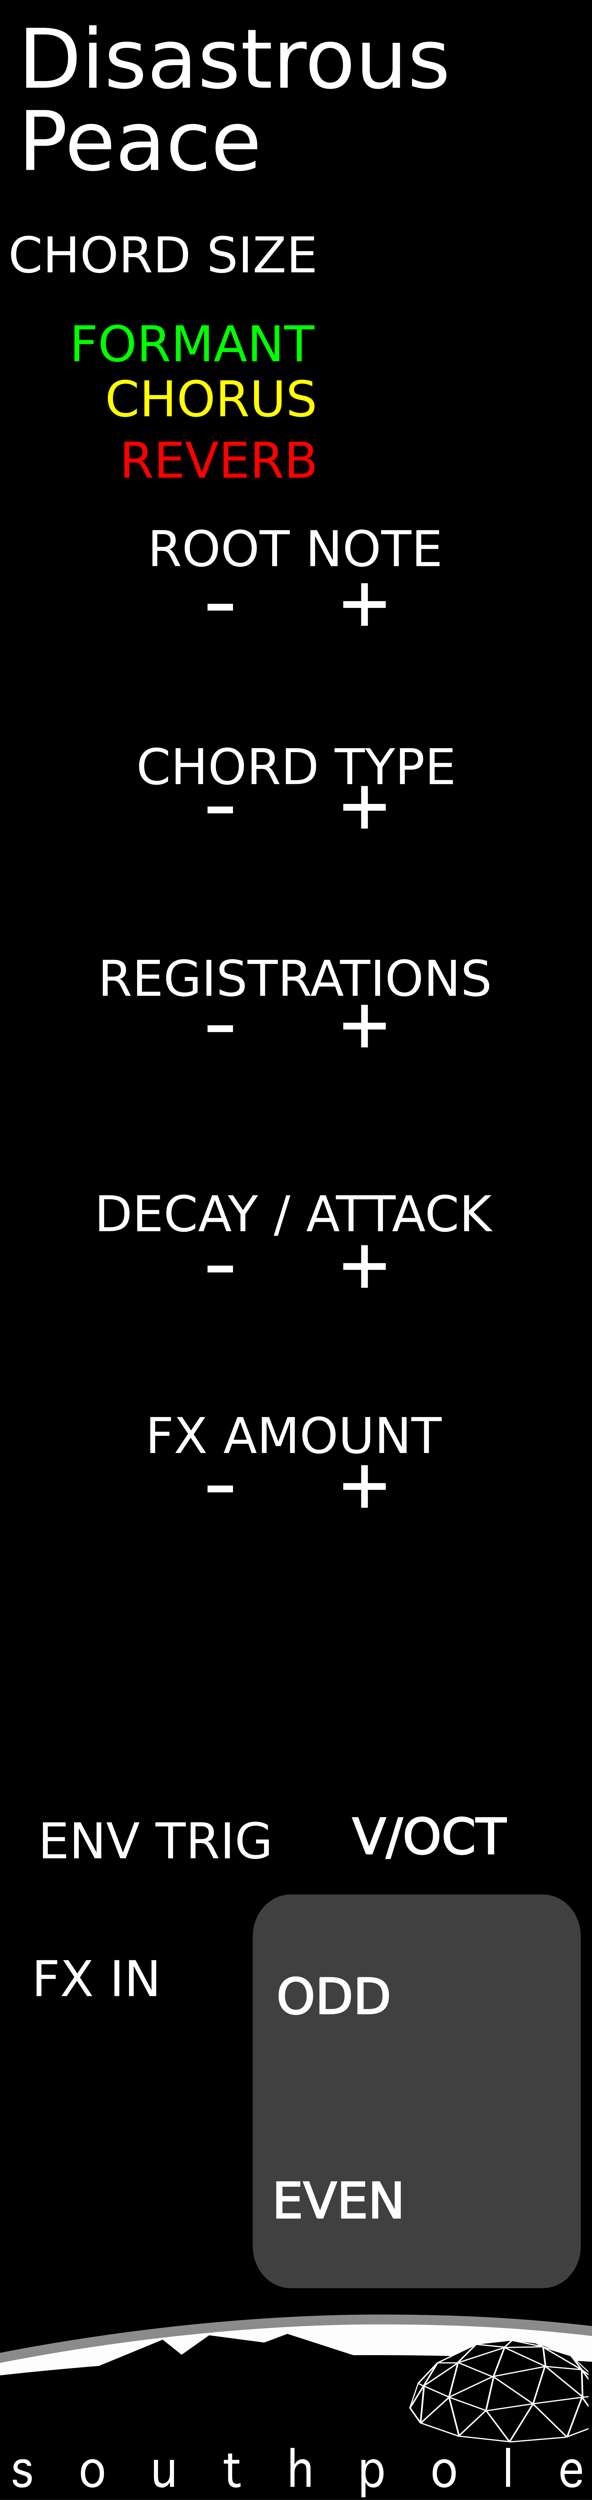 <svg xmlns="http://www.w3.org/2000/svg" xmlns:svg="http://www.w3.org/2000/svg" xmlns:xlink="http://www.w3.org/1999/xlink" id="svg8" width="90" height="380" version="1.1" viewBox="0 0 23.813 100.542"><rect x="0" y="0" width="23.813" height="100.542" fill="#333333" stroke="none"/><defs id="defs2"><linearGradient id="linearGradient4189"><stop id="stop4191" offset="0" style="stop-color:#fff;stop-opacity:1"/><stop id="stop4193" offset="1" style="stop-color:#000;stop-opacity:0"/></linearGradient><linearGradient id="linearGradient5349"><stop id="stop5351" offset="0" style="stop-color:#fdfdfd;stop-opacity:1"/><stop id="stop5353" offset="1" style="stop-color:#fdfdfd;stop-opacity:1"/></linearGradient><radialGradient id="radialGradient5357" cx="285.494" cy="856.052" r="69.827" fx="285.494" fy="856.052" gradientTransform="matrix(0.422,0,0,0.027,-105.982,272.192)" gradientUnits="userSpaceOnUse" xlink:href="#linearGradient5349"/><linearGradient id="linearGradient4195" x1="268.967" x2="279.915" y1="830.884" y2="832.532" gradientTransform="matrix(0.265,0,0,0.265,-59.861,72.341)" gradientUnits="userSpaceOnUse" xlink:href="#linearGradient4189"/><clipPath id="clipPath7388" clipPathUnits="userSpaceOnUse"><path id="path7390" d="m 184.208,39.919 98.899,0 0,30.246 -98.899,0 z" style="opacity:1;fill:#000;fill-opacity:1;fill-rule:evenodd;stroke:none;stroke-width:.486;stroke-linecap:butt;stroke-linejoin:round;stroke-miterlimit:4;stroke-dasharray:none;stroke-dashoffset:0;stroke-opacity:1;paint-order:normal"/></clipPath><clipPath id="clipPath7392" clipPathUnits="userSpaceOnUse"><path id="path7394" d="m 0,288.998 23.813,0 0,8.002 -23.813,0 z" style="opacity:1;fill:#000;fill-opacity:1;fill-rule:evenodd;stroke:none;stroke-width:.486;stroke-linecap:butt;stroke-linejoin:round;stroke-miterlimit:4;stroke-dasharray:none;stroke-dashoffset:0;stroke-opacity:1;paint-order:normal"/></clipPath><clipPath id="clipPath7396" clipPathUnits="userSpaceOnUse"><path id="path7398" d="m 0,288.998 23.813,0 0,8.002 -23.813,0 z" style="opacity:1;fill:#000;fill-opacity:1;fill-rule:evenodd;stroke:none;stroke-width:.486;stroke-linecap:butt;stroke-linejoin:round;stroke-miterlimit:4;stroke-dasharray:none;stroke-dashoffset:0;stroke-opacity:1;paint-order:normal"/></clipPath><clipPath id="clipPath7400" clipPathUnits="userSpaceOnUse"><path id="path7402" d="m 216.698,-20.865 99.864,0 0,33.56 -99.864,0 z" style="opacity:1;fill:#000;fill-opacity:1;fill-rule:evenodd;stroke:none;stroke-width:.486;stroke-linecap:butt;stroke-linejoin:round;stroke-miterlimit:4;stroke-dasharray:none;stroke-dashoffset:0;stroke-opacity:1;paint-order:normal"/></clipPath><clipPath id="clipPath7404" clipPathUnits="userSpaceOnUse"><path id="path7406" d="m 0,288.998 23.813,0 0,8.002 -23.813,0 z" style="opacity:1;fill:#000;fill-opacity:1;fill-rule:evenodd;stroke:none;stroke-width:.486;stroke-linecap:butt;stroke-linejoin:round;stroke-miterlimit:4;stroke-dasharray:none;stroke-dashoffset:0;stroke-opacity:1;paint-order:normal"/></clipPath><clipPath id="clipPath7408" clipPathUnits="userSpaceOnUse"><path id="path7410" d="m 0,288.998 23.813,0 0,8.002 -23.813,0 z" style="opacity:1;fill:#000;fill-opacity:1;fill-rule:evenodd;stroke:none;stroke-width:.486;stroke-linecap:butt;stroke-linejoin:round;stroke-miterlimit:4;stroke-dasharray:none;stroke-dashoffset:0;stroke-opacity:1;paint-order:normal"/></clipPath></defs><g id="layer1" transform="translate(0,-196.458)" style="display:inline"><path style="opacity:1;fill:#000;fill-opacity:1;fill-rule:evenodd;stroke:none;stroke-width:.486;stroke-linecap:butt;stroke-linejoin:round;stroke-miterlimit:4;stroke-dasharray:none;stroke-dashoffset:0;stroke-opacity:1;paint-order:normal" id="rect817" d="m 0,196.458 23.813,0 0,100.542 -23.813,0 z"/><path style="opacity:1;fill:url(#radialGradient5357);fill-opacity:1;stroke:#8b8b8b;stroke-width:.397;stroke-linejoin:miter;stroke-miterlimit:4;stroke-dasharray:none;stroke-opacity:1" id="path5329" d="m 31.483,294.933 -17.043,-0.125 -14.417,0.125 -0.879,-3.47 c 4.81,-1.005 10.75,-1.724 16.171,-1.719 5.715,0.005 9.886,0.466 17.046,1.844 z" clip-path="url(#clipPath7408)"/><path id="rect5381" d="M -1.0865176e-6,291.993 C 10.904,290.783 21.546,291.004 31.75,292.116 l -0.033,3.296 -31.717,0 z" clip-path="url(#clipPath7404)" style="opacity:1;fill:#000;fill-opacity:1;stroke:none;stroke-width:1.007;stroke-linejoin:miter;stroke-miterlimit:4;stroke-dasharray:none;stroke-opacity:1"/><g id="g5348" clip-path="url(#clipPath7400)" transform="matrix(0.238,0,0,0.238,-51.671,293.973)"><path style="fill:#000;fill-opacity:1;fill-rule:evenodd;stroke:none;stroke-width:1px;stroke-linecap:butt;stroke-linejoin:miter;stroke-opacity:1" id="path4179" d="m 291.232,-10.527 6.431,-3.034 5.952,-0.742 4.221,0.511 5.887,2.16 4.683,4.37 z"/><g id="layer2-0" transform="translate(109.838,-148.578)"><g id="layer2-5" transform="matrix(0.098,0,0,0.07,176.357,132.535)" style="stroke:#fff;stroke-opacity:1"><g id="g2852" style="stroke:#fff;stroke-opacity:1"><path style="color:#000;fill:none;stroke:#fff;stroke-width:2.892;stroke-linejoin:bevel;stroke-miterlimit:4;stroke-dasharray:none;stroke-opacity:1" id="path3614" d="m 2.117,188.81 18.113,36.226 65.551,31.913 90.564,13.8 94.877,-11.213 60.376,-31.913 14.663,-30.188 -14.663,-37.951 0.323,67.923 -33.099,-64.473 -25.876,96.602 -58.651,-80.214 -40.538,91.427 -40.538,-75.902 -46.576,61.239 -17.098,-92.852 -49.316,62.663 6.038,-89.702 44.241,27.296 63.574,32.218 79.999,-16.819 86.467,-15.957 31.051,-3.666 -33.279,-62.051 1.366,64.854 -64.689,-74.392 -20.7,91.427 -69.001,-66.198 -75.902,50.026 15.357,-82.555 -59.346,55.817 24.151,-56.064 34.501,0 81.077,-37.088 -18.975,69.864 89.702,-24.151 62.101,7.763 -66.314,-54.334 4.212,46.571 -70.726,-45.713 66.414,-1.725 -53.476,-15.525 -12.938,16.388 -49.164,-6.9 -66.414,44.851 -33.333,49.416 9.183,6.647 -23.288,52.614 z"/><path style="color:#000;fill:none;stroke:#fff;stroke-width:2.892;stroke-linejoin:bevel;stroke-miterlimit:4;stroke-dasharray:none;stroke-opacity:1" id="path3616" d="M 133.17,195.51 146.16,114.634 84.753,79.117 116.834,34.42 l 28.463,-4.313 32.776,-5.175 41.401,6.9 12.938,10.35 47.438,20.7 18.975,34.501 30.188,30.188 2.803,31.913"/><path style="color:#000;fill:none;stroke:#fff;stroke-width:2;stroke-linejoin:bevel;stroke-opacity:1" id="path3618" d="M 329.01,126.71 279.85,62.88 220.08,31.83"/><path style="color:#000;fill:none;stroke:#fff;stroke-width:2;stroke-linejoin:bevel;stroke-opacity:1" id="path3620" d="M 1.926,188.186 16.109,129.839"/></g></g></g><path style="fill:none;fill-rule:evenodd;stroke:#fff;stroke-width:.2;stroke-linecap:butt;stroke-linejoin:miter;stroke-miterlimit:4;stroke-dasharray:none;stroke-opacity:1" id="path4177" d="m 320.187,-2.25 -1.665,-4.93"/><path style="opacity:0;fill:#000;fill-opacity:1;stroke:none;stroke-width:.2;stroke-miterlimit:4;stroke-dasharray:none;stroke-opacity:1" id="path4183" d="m 320.995,-0.403 a 12.103,4.221 0 0 1 -12.103,4.221 12.103,4.221 0 0 1 -12.103,-4.221 12.103,4.221 0 0 1 12.103,-4.221 12.103,4.221 0 0 1 12.103,4.221 z"/></g><path style="opacity:0;fill:url(#linearGradient4195);fill-opacity:1;stroke:none;stroke-width:.2;stroke-miterlimit:4;stroke-dasharray:none;stroke-opacity:1" id="path4187" d="m 14.199,292.615 a 2.801,1.012 0 0 1 -2.801,1.012 2.801,1.012 0 0 1 -2.801,-1.012 2.801,1.012 0 0 1 2.801,-1.012 2.801,1.012 0 0 1 2.801,1.012 z" clip-path="url(#clipPath7396)"/><path id="path4209" d="m 2.826,292.087 3.72,-1.531 0.758,0.608 1.108,-0.783 2.216,0.292 0.933,-0.35 3.024,0.979 -1.042,0.478 -9.503,0.292 z" clip-path="url(#clipPath7392)" style="fill:#000;fill-opacity:1;fill-rule:evenodd;stroke:none;stroke-width:1px;stroke-linecap:butt;stroke-linejoin:miter;stroke-opacity:1"/><g id="flowRoot4144" clip-path="url(#clipPath7388)" transform="matrix(0.241,0,0,0.265,-44.353,278.436)" style="font-style:normal;font-weight:400;font-size:10px;line-height:125%;font-family:sans-serif;letter-spacing:0;word-spacing:0;fill:#000;fill-opacity:1;stroke:none;stroke-width:1px;stroke-linecap:butt;stroke-linejoin:miter;stroke-opacity:1"><path id="path5362" d="m 186.153,66.995 0.681,0 0,0.015 q 0,0.264 0.201,0.439 0.201,0.172 0.681,0.172 0.421,0 0.681,-0.205 0.264,-0.205 0.264,-0.483 0,-0.377 -0.513,-0.535 l -0.348,-0.106 -0.231,-0.073 -0.472,-0.146 q -0.809,-0.297 -0.809,-0.985 0,-0.483 0.392,-0.85 0.392,-0.366 1.165,-0.366 0.762,0 1.084,0.315 0.322,0.311 0.322,0.692 l 0,0.015 -0.685,0 0,-0.015 q 0,-0.205 -0.209,-0.322 -0.205,-0.117 -0.549,-0.117 -0.41,0 -0.63,0.172 -0.216,0.168 -0.216,0.417 0,0.19 0.139,0.311 0.143,0.117 0.476,0.212 l 0.33,0.092 0.238,0.07 q 0.498,0.143 0.619,0.201 0.125,0.059 0.249,0.15 0.172,0.132 0.253,0.319 0.084,0.187 0.084,0.436 0,0.579 -0.417,0.974 -0.414,0.396 -1.212,0.396 -0.505,0 -0.839,-0.15 -0.333,-0.15 -0.531,-0.414 -0.198,-0.267 -0.198,-0.615 l 0,-0.015 z" style="font-style:normal;font-variant:normal;font-weight:400;font-stretch:normal;font-size:7.5px;font-family:Geneva;-inkscape-font-specification:Geneva;fill:#fff;fill-opacity:1"/><path id="path5364" d="m 199.465,68.189 q -0.802,0 -1.37,-0.542 -0.564,-0.546 -0.564,-1.619 0,-1.069 0.564,-1.611 0.568,-0.546 1.37,-0.546 0.798,0 1.362,0.546 0.568,0.542 0.568,1.611 0,1.073 -0.568,1.619 -0.564,0.542 -1.362,0.542 z m 0,-0.568 q 0.549,0 0.883,-0.436 0.337,-0.439 0.337,-1.157 0,-0.714 -0.337,-1.15 -0.333,-0.439 -0.883,-0.439 -0.553,0 -0.89,0.439 -0.333,0.436 -0.333,1.15 0,0.718 0.333,1.157 0.337,0.436 0.89,0.436 z" style="font-style:normal;font-variant:normal;font-weight:400;font-stretch:normal;font-size:7.5px;font-family:Geneva;-inkscape-font-specification:Geneva;fill:#fff;fill-opacity:1"/><path id="path5366" d="m 212.399,63.985 0.681,0 0,4.091 -0.681,0 0,-0.714 q -0.212,0.33 -0.417,0.494 -0.205,0.165 -0.421,0.249 -0.216,0.084 -0.472,0.084 -0.568,0 -0.963,-0.319 -0.396,-0.322 -0.396,-1.293 l 0,-2.593 0.681,0 0,2.307 q 0,0.897 0.238,1.084 0.238,0.187 0.59,0.187 0.304,0 0.571,-0.176 0.271,-0.179 0.428,-0.498 0.161,-0.322 0.161,-0.894 l 0,-2.01 z" style="font-style:normal;font-variant:normal;font-weight:400;font-stretch:normal;font-size:7.5px;font-family:Geneva;-inkscape-font-specification:Geneva;fill:#fff;fill-opacity:1"/><path id="path5368" d="m 224.18,67.497 0,0.571 q -0.498,0.121 -0.762,0.121 -0.381,0 -0.688,-0.154 -0.304,-0.154 -0.465,-0.447 -0.157,-0.293 -0.157,-0.934 l 0,-2.102 -0.71,0 0,-0.568 0.71,0 0,-0.967 0.681,0 0,0.967 1.194,0 0,0.568 -1.194,0 0,1.908 q 0,0.542 0.084,0.754 0.084,0.209 0.264,0.308 0.183,0.099 0.436,0.099 0.201,0 0.608,-0.125 z" style="font-style:normal;font-variant:normal;font-weight:400;font-stretch:normal;font-size:7.5px;font-family:Geneva;-inkscape-font-specification:Geneva;fill:#fff;fill-opacity:1"/><path id="path5370" d="m 233.2,68.075 -0.681,0 0,-5.911 0.681,0 0,2.527 q 0.216,-0.333 0.417,-0.494 0.205,-0.161 0.425,-0.242 0.223,-0.084 0.494,-0.084 0.385,0 0.688,0.157 0.308,0.157 0.476,0.465 0.168,0.304 0.168,0.978 l 0,2.604 -0.681,0 0,-2.311 q 0,-0.549 -0.073,-0.776 -0.073,-0.231 -0.278,-0.359 -0.205,-0.132 -0.469,-0.132 -0.3,0 -0.571,0.176 -0.271,0.176 -0.436,0.491 -0.161,0.315 -0.161,0.901 l 0,2.01 z" style="font-style:normal;font-variant:normal;font-weight:400;font-stretch:normal;font-size:7.5px;font-family:Geneva;-inkscape-font-specification:Geneva;fill:#fff;fill-opacity:1"/><path id="path5372" d="m 245.04,69.665 -0.681,0 0,-5.68 0.681,0 0,0.71 q 0.212,-0.363 0.403,-0.513 0.194,-0.15 0.436,-0.231 0.242,-0.081 0.498,-0.081 0.469,0 0.857,0.256 0.388,0.253 0.601,0.758 0.216,0.505 0.216,1.135 0,0.934 -0.45,1.553 -0.447,0.615 -1.256,0.615 -0.26,0 -0.494,-0.077 -0.231,-0.073 -0.41,-0.22 -0.179,-0.15 -0.399,-0.531 l 0,2.303 z m 0,-3.633 q 0,0.696 0.3,1.143 0.3,0.447 0.846,0.447 0.498,0 0.828,-0.396 0.33,-0.396 0.33,-1.183 0,-0.919 -0.348,-1.274 -0.348,-0.359 -0.795,-0.359 -0.322,0 -0.604,0.198 -0.278,0.194 -0.417,0.582 -0.139,0.385 -0.139,0.842 z" style="font-style:normal;font-variant:normal;font-weight:400;font-stretch:normal;font-size:7.5px;font-family:Geneva;-inkscape-font-specification:Geneva;fill:#fff;fill-opacity:1"/><path id="path5374" d="m 258.176,68.189 q -0.802,0 -1.37,-0.542 -0.564,-0.546 -0.564,-1.619 0,-1.069 0.564,-1.611 0.568,-0.546 1.37,-0.546 0.798,0 1.362,0.546 0.568,0.542 0.568,1.611 0,1.073 -0.568,1.619 -0.564,0.542 -1.362,0.542 z m 0,-0.568 q 0.549,0 0.883,-0.436 0.337,-0.439 0.337,-1.157 0,-0.714 -0.337,-1.15 -0.333,-0.439 -0.883,-0.439 -0.553,0 -0.89,0.439 -0.333,0.436 -0.333,1.15 0,0.718 0.333,1.157 0.337,0.436 0.89,0.436 z" style="font-style:normal;font-variant:normal;font-weight:400;font-stretch:normal;font-size:7.5px;font-family:Geneva;-inkscape-font-specification:Geneva;fill:#fff;fill-opacity:1"/><path id="path5376" d="m 269.177,68.075 -0.681,0 0,-5.911 0.681,0 0,5.911 z" style="font-style:normal;font-variant:normal;font-weight:400;font-stretch:normal;font-size:7.5px;font-family:Geneva;-inkscape-font-specification:Geneva;fill:#fff;fill-opacity:1"/><path id="path5378" d="m 280.456,67.024 0.681,0 0,0.037 q 0,0.271 -0.216,0.553 -0.216,0.282 -0.571,0.428 -0.355,0.146 -0.817,0.146 -0.934,0 -1.443,-0.604 -0.505,-0.604 -0.505,-1.527 0,-0.945 0.535,-1.564 0.538,-0.623 1.384,-0.623 0.465,0 0.842,0.201 0.377,0.201 0.597,0.63 0.22,0.425 0.22,1.187 l 0,0.227 -2.904,0 q 0,0.656 0.352,1.08 0.355,0.425 0.981,0.425 0.45,0 0.656,-0.172 0.209,-0.176 0.209,-0.388 l 0,-0.037 z m -2.153,-1.421 2.208,0 0,-0.081 q 0,-0.286 -0.139,-0.553 -0.136,-0.271 -0.377,-0.399 -0.242,-0.132 -0.564,-0.132 -0.381,0 -0.703,0.308 -0.322,0.304 -0.425,0.857 z" style="font-style:normal;font-variant:normal;font-weight:400;font-stretch:normal;font-size:7.5px;font-family:Geneva;-inkscape-font-specification:Geneva;fill:#fff;fill-opacity:1"/></g><path style="opacity:0;fill:#fff;fill-opacity:1;stroke:#fff;stroke-width:.82;stroke-miterlimit:4;stroke-dasharray:none;stroke-opacity:1" id="path5422" d="M 23.712,285.731 A 15.56,2.65 0 0 1 8.152,288.381 15.56,2.65 0 0 1 -7.408,285.731 15.56,2.65 0 0 1 8.152,283.081 15.56,2.65 0 0 1 23.712,285.731 Z"/><g style="font-size:1.984px;opacity:1;fill:#fff;fill-opacity:1;stroke:#fff;stroke-width:.053;stroke-miterlimit:4;stroke-dasharray:none;stroke-opacity:1" id="text6087" transform="translate(-5.821,-1.058)"><path style="stroke-width:.053" id="path6210" d="m 20.559,272.072 -0.552,-1.447 0.204,0 0.458,1.218 0.459,-1.218 0.203,0 -0.551,1.447 -0.222,0 z"/><path style="stroke-width:.053" id="path6212" d="m 21.852,270.626 0.165,0 -0.504,1.631 -0.165,0 0.504,-1.631 z"/><path style="stroke-width:.053" id="path6214" d="m 22.8,270.758 q -0.213,0 -0.339,0.159 -0.125,0.159 -0.125,0.433 0,0.273 0.125,0.432 0.126,0.159 0.339,0.159 0.213,0 0.337,-0.159 0.125,-0.159 0.125,-0.432 0,-0.274 -0.125,-0.433 -0.124,-0.159 -0.337,-0.159 z m 0,-0.159 q 0.304,0 0.486,0.204 0.182,0.203 0.182,0.546 0,0.342 -0.182,0.546 -0.182,0.203 -0.486,0.203 -0.305,0 -0.488,-0.203 -0.182,-0.203 -0.182,-0.546 0,-0.343 0.182,-0.546 0.183,-0.204 0.488,-0.204 z"/><path style="stroke-width:.053" id="path6216" d="m 24.858,270.737 0,0.206 q -0.099,-0.092 -0.211,-0.138 -0.111,-0.045 -0.237,-0.045 -0.248,0 -0.38,0.152 -0.132,0.151 -0.132,0.438 0,0.286 0.132,0.438 0.132,0.151 0.38,0.151 0.126,0 0.237,-0.045 0.112,-0.045 0.211,-0.138 l 0,0.204 q -0.103,0.07 -0.218,0.105 -0.114,0.035 -0.242,0.035 -0.328,0 -0.517,-0.201 -0.189,-0.202 -0.189,-0.549 0,-0.349 0.189,-0.549 0.189,-0.202 0.517,-0.202 0.13,0 0.244,0.035 0.115,0.034 0.216,0.103 z"/><path style="stroke-width:.053" id="path6218" d="m 24.962,270.626 1.224,0 0,0.165 -0.514,0 0,1.282 -0.197,0 0,-1.282 -0.514,0 0,-0.165 z"/></g><path style="opacity:1;fill:#404040;fill-opacity:1;stroke:none;stroke-width:1.533;stroke-miterlimit:10;stroke-dasharray:none;stroke-opacity:1" id="rect11143" d="m 11.696,272.652 10.135,0 c 0.848,0 1.53,0.755 1.53,1.693 l 0,12.448 c 0,0.938 -0.683,1.693 -1.53,1.693 l -10.135,0 c -0.848,0 -1.53,-0.755 -1.53,-1.693 l 0,-12.448 c 0,-0.938 0.683,-1.693 1.53,-1.693 z"/><g style="font-size:1.984px;opacity:1;fill:#fff;fill-opacity:1;stroke:#fff;stroke-width:.053;stroke-miterlimit:4;stroke-dasharray:none;stroke-opacity:1" id="text6095" transform="translate(-4.763,-0.529)"><path style="stroke-width:.053" id="path6332" d="m 16.664,276.661 q -0.213,0 -0.339,0.159 -0.125,0.159 -0.125,0.433 0,0.273 0.125,0.432 0.126,0.159 0.339,0.159 0.213,0 0.337,-0.159 0.125,-0.159 0.125,-0.432 0,-0.274 -0.125,-0.433 -0.124,-0.159 -0.337,-0.159 z m 0,-0.159 q 0.304,0 0.486,0.204 0.182,0.203 0.182,0.546 0,0.342 -0.182,0.546 -0.182,0.203 -0.486,0.203 -0.305,0 -0.488,-0.203 -0.182,-0.203 -0.182,-0.546 0,-0.343 0.182,-0.546 0.183,-0.204 0.488,-0.204 z"/><path style="stroke-width:.053" id="path6334" d="m 17.835,276.689 0,1.125 0.236,0 q 0.299,0 0.438,-0.136 0.14,-0.136 0.14,-0.428 0,-0.291 -0.14,-0.425 -0.139,-0.136 -0.438,-0.136 l -0.236,0 z m -0.196,-0.161 0.402,0 q 0.421,0 0.617,0.175 0.197,0.174 0.197,0.546 0,0.374 -0.198,0.549 -0.198,0.175 -0.616,0.175 l -0.402,0 0,-1.447 z"/><path style="stroke-width:.053" id="path6336" d="m 19.362,276.689 0,1.125 0.236,0 q 0.299,0 0.438,-0.136 0.14,-0.136 0.14,-0.428 0,-0.291 -0.14,-0.425 -0.139,-0.136 -0.438,-0.136 l -0.236,0 z m -0.196,-0.161 0.402,0 q 0.421,0 0.617,0.175 0.197,0.174 0.197,0.546 0,0.374 -0.198,0.549 -0.198,0.175 -0.616,0.175 l -0.402,0 0,-1.447 z"/></g><g style="font-size:1.984px;opacity:1;fill:#fff;fill-opacity:1;stroke:#fff;stroke-width:.053;stroke-miterlimit:4;stroke-dasharray:none;stroke-opacity:1" id="text6099" transform="translate(-4.763,-1.058)"><path style="stroke-width:.053" id="path6323" d="m 15.902,285.272 0.915,0 0,0.165 -0.719,0 0,0.428 0.689,0 0,0.165 -0.689,0 0,0.524 0.736,0 0,0.165 -0.932,0 0,-1.447 z"/><path style="stroke-width:.053" id="path6325" d="m 17.527,286.719 -0.552,-1.447 0.204,0 0.458,1.218 0.459,-1.218 0.203,0 -0.551,1.447 -0.222,0 z"/><path style="stroke-width:.053" id="path6327" d="m 18.511,285.272 0.915,0 0,0.165 -0.719,0 0,0.428 0.689,0 0,0.165 -0.689,0 0,0.524 0.736,0 0,0.165 -0.932,0 0,-1.447 z"/><path style="stroke-width:.053" id="path6329" d="m 19.762,285.272 0.264,0 0.641,1.21 0,-1.21 0.19,0 0,1.447 -0.264,0 -0.641,-1.21 0,1.21 -0.19,0 0,-1.447 z"/></g><path style="font-size:2.646px;fill:#fff;fill-opacity:1;stroke:#fff;stroke-width:.062;stroke-miterlimit:4;stroke-dasharray:none;stroke-dashoffset:0;stroke-opacity:1" id="path6403" d="m 8.379,220.772 0.962,0 0,0.212 -0.962,0 0,-0.212 z"/><path style="font-size:2.646px;fill:#fff;fill-opacity:1;stroke:#fff;stroke-width:.053;stroke-miterlimit:4;stroke-dasharray:none;stroke-dashoffset:0;stroke-opacity:1" id="path6405" d="m 14.771,219.94 0,0.72 0.72,0 0,0.22 -0.72,0 0,0.72 -0.217,0 0,-0.72 -0.72,0 0,-0.22 0.72,0 0,-0.72 0.217,0 z"/><path style="font-size:medium;fill:#fff;fill-opacity:1;stroke:#fff;stroke-width:.062;stroke-miterlimit:4;stroke-dasharray:none;stroke-dashoffset:0;stroke-opacity:1" id="path6408" d="m 8.379,228.926 0.962,0 0,0.212 -0.962,0 0,-0.212 z"/><path style="font-size:medium;fill:#fff;fill-opacity:1;stroke:#fff;stroke-width:.053;stroke-miterlimit:4;stroke-dasharray:none;stroke-dashoffset:0;stroke-opacity:1" id="path6410" d="m 14.771,228.096 0,0.72 0.72,0 0,0.22 -0.72,0 0,0.72 -0.217,0 0,-0.72 -0.72,0 0,-0.22 0.72,0 0,-0.72 0.217,0 z"/><path style="font-size:medium;fill:#fff;fill-opacity:1;stroke:#fff;stroke-width:.062;stroke-miterlimit:4;stroke-dasharray:none;stroke-dashoffset:0;stroke-opacity:1" id="path6413" d="m 8.379,237.724 0.962,0 0,0.212 -0.962,0 0,-0.212 z"/><path style="font-size:medium;fill:#fff;fill-opacity:1;stroke:#fff;stroke-width:.053;stroke-miterlimit:4;stroke-dasharray:none;stroke-dashoffset:0;stroke-opacity:1" id="path6415" d="m 14.771,236.896 0,0.72 0.72,0 0,0.22 -0.72,0 0,0.72 -0.217,0 0,-0.72 -0.72,0 0,-0.22 0.72,0 0,-0.72 0.217,0 z"/><path style="font-size:medium;fill:#fff;fill-opacity:1;stroke:#fff;stroke-width:.062;stroke-miterlimit:4;stroke-dasharray:none;stroke-dashoffset:0;stroke-opacity:1" id="path6418" d="m 8.379,247.39 0.962,0 0,0.212 -0.962,0 0,-0.212 z"/><path style="font-size:medium;fill:#fff;fill-opacity:1;stroke:#fff;stroke-width:.053;stroke-miterlimit:4;stroke-dasharray:none;stroke-dashoffset:0;stroke-opacity:1" id="path6420" d="m 14.771,246.564 0,0.72 0.72,0 0,0.22 -0.72,0 0,0.72 -0.217,0 0,-0.72 -0.72,0 0,-0.22 0.72,0 0,-0.72 0.217,0 z"/><path style="font-size:medium;fill:#fff;fill-opacity:1;stroke:#fff;stroke-width:.062;stroke-miterlimit:4;stroke-dasharray:none;stroke-dashoffset:0;stroke-opacity:1" id="path6423" d="m 8.379,256.235 0.962,0 0,0.212 -0.962,0 0,-0.212 z"/><path style="font-size:medium;fill:#fff;fill-opacity:1;stroke:#fff;stroke-width:.053;stroke-miterlimit:4;stroke-dasharray:none;stroke-dashoffset:0;stroke-opacity:1" id="path6425" d="m 14.771,255.412 0,0.72 0.72,0 0,0.22 -0.72,0 0,0.72 -0.217,0 0,-0.72 -0.72,0 0,-0.22 0.72,0 0,-0.72 0.217,0 z"/><g style="font-size:3.307px;line-height:100%;fill:#fff;fill-opacity:1;stroke:none;stroke-width:10.63;stroke-miterlimit:4;stroke-dasharray:none;stroke-opacity:1" id="text7483"><path id="path7538" d="m 1.38,197.843 0,1.875 0.394,0 q 0.499,0 0.73,-0.226 0.233,-0.226 0.233,-0.714 0,-0.484 -0.233,-0.709 -0.231,-0.226 -0.73,-0.226 l -0.394,0 z m -0.326,-0.268 0.67,0 q 0.701,0 1.029,0.292 0.328,0.291 0.328,0.911 0,0.623 -0.329,0.916 -0.329,0.292 -1.027,0.292 l -0.67,0 0,-2.411 z"/><path id="path7540" d="m 3.586,198.177 0.297,0 0,1.809 -0.297,0 0,-1.809 z m 0,-0.704 0.297,0 0,0.376 -0.297,0 0,-0.376 z"/><path id="path7542" d="m 5.656,198.23 0,0.281 q -0.126,-0.065 -0.262,-0.097 -0.136,-0.032 -0.281,-0.032 -0.221,0 -0.333,0.068 -0.11,0.068 -0.11,0.203 0,0.103 0.079,0.163 0.079,0.058 0.318,0.111 l 0.102,0.023 q 0.317,0.068 0.449,0.192 0.134,0.123 0.134,0.344 0,0.252 -0.2,0.399 -0.199,0.147 -0.547,0.147 -0.145,0 -0.304,-0.029 -0.157,-0.028 -0.331,-0.084 l 0,-0.307 q 0.165,0.086 0.325,0.129 0.16,0.042 0.317,0.042 0.21,0 0.323,-0.071 0.113,-0.073 0.113,-0.203 0,-0.121 -0.082,-0.186 -0.081,-0.065 -0.357,-0.124 l -0.103,-0.024 q -0.276,-0.058 -0.399,-0.178 -0.123,-0.121 -0.123,-0.331 0,-0.255 0.181,-0.394 0.181,-0.139 0.514,-0.139 0.165,0 0.31,0.024 0.145,0.024 0.268,0.073 z"/><path id="path7544" d="m 7.05,199.076 q -0.36,0 -0.499,0.082 -0.139,0.082 -0.139,0.281 0,0.158 0.103,0.252 0.105,0.092 0.284,0.092 0.247,0 0.396,-0.174 0.15,-0.176 0.15,-0.467 l 0,-0.066 -0.296,0 z m 0.593,-0.123 0,1.032 -0.297,0 0,-0.275 q -0.102,0.165 -0.254,0.244 -0.152,0.077 -0.371,0.077 -0.278,0 -0.442,-0.155 -0.163,-0.157 -0.163,-0.418 0,-0.305 0.203,-0.46 0.205,-0.155 0.61,-0.155 l 0.417,0 0,-0.029 q 0,-0.205 -0.136,-0.317 -0.134,-0.113 -0.378,-0.113 -0.155,0 -0.302,0.037 -0.147,0.037 -0.283,0.111 l 0,-0.275 q 0.163,-0.063 0.317,-0.094 0.153,-0.032 0.299,-0.032 0.392,0 0.586,0.203 0.194,0.203 0.194,0.617 z"/><path id="path7546" d="m 9.416,198.23 0,0.281 q -0.126,-0.065 -0.262,-0.097 -0.136,-0.032 -0.281,-0.032 -0.221,0 -0.333,0.068 -0.11,0.068 -0.11,0.203 0,0.103 0.079,0.163 0.079,0.058 0.318,0.111 l 0.102,0.023 q 0.317,0.068 0.449,0.192 0.134,0.123 0.134,0.344 0,0.252 -0.2,0.399 -0.199,0.147 -0.547,0.147 -0.145,0 -0.304,-0.029 -0.157,-0.028 -0.331,-0.084 l 0,-0.307 q 0.165,0.086 0.325,0.129 0.16,0.042 0.317,0.042 0.21,0 0.323,-0.071 0.113,-0.073 0.113,-0.203 0,-0.121 -0.082,-0.186 -0.081,-0.065 -0.357,-0.124 l -0.103,-0.024 q -0.276,-0.058 -0.399,-0.178 -0.123,-0.121 -0.123,-0.331 0,-0.255 0.181,-0.394 0.181,-0.139 0.514,-0.139 0.165,0 0.31,0.024 0.145,0.024 0.268,0.073 z"/><path id="path7548" d="m 10.282,197.663 0,0.514 0.612,0 0,0.231 -0.612,0 0,0.982 q 0,0.221 0.06,0.284 0.061,0.063 0.247,0.063 l 0.305,0 0,0.249 -0.305,0 q -0.344,0 -0.475,-0.128 -0.131,-0.129 -0.131,-0.468 l 0,-0.982 -0.218,0 0,-0.231 0.218,0 0,-0.514 0.299,0 z"/><path id="path7550" d="m 12.334,198.455 q -0.05,-0.029 -0.11,-0.042 -0.058,-0.015 -0.129,-0.015 -0.252,0 -0.388,0.165 -0.134,0.163 -0.134,0.47 l 0,0.953 -0.299,0 0,-1.809 0.299,0 0,0.281 q 0.094,-0.165 0.244,-0.244 0.15,-0.081 0.365,-0.081 0.031,0 0.068,0.005 0.037,0.003 0.082,0.011 l 0.002,0.305 z"/><path id="path7552" d="m 13.282,198.385 q -0.239,0 -0.378,0.187 -0.139,0.186 -0.139,0.51 0,0.325 0.137,0.512 0.139,0.186 0.379,0.186 0.237,0 0.376,-0.187 0.139,-0.187 0.139,-0.51 0,-0.321 -0.139,-0.509 -0.139,-0.189 -0.376,-0.189 z m 0,-0.252 q 0.388,0 0.609,0.252 0.221,0.252 0.221,0.698 0,0.444 -0.221,0.698 -0.221,0.252 -0.609,0.252 -0.389,0 -0.61,-0.252 -0.22,-0.254 -0.22,-0.698 0,-0.446 0.22,-0.698 0.221,-0.252 0.61,-0.252 z"/><path id="path7554" d="m 14.576,199.272 0,-1.095 0.297,0 0,1.084 q 0,0.257 0.1,0.386 0.1,0.128 0.3,0.128 0.241,0 0.379,-0.153 0.14,-0.153 0.14,-0.418 l 0,-1.025 0.297,0 0,1.809 -0.297,0 0,-0.278 q -0.108,0.165 -0.252,0.245 -0.142,0.079 -0.331,0.079 -0.312,0 -0.473,-0.194 -0.161,-0.194 -0.161,-0.567 z"/><path id="path7556" d="m 17.859,198.23 0,0.281 q -0.126,-0.065 -0.262,-0.097 -0.136,-0.032 -0.281,-0.032 -0.221,0 -0.333,0.068 -0.11,0.068 -0.11,0.203 0,0.103 0.079,0.163 0.079,0.058 0.318,0.111 l 0.102,0.023 q 0.317,0.068 0.449,0.192 0.134,0.123 0.134,0.344 0,0.252 -0.2,0.399 -0.199,0.147 -0.547,0.147 -0.145,0 -0.304,-0.029 -0.157,-0.028 -0.331,-0.084 l 0,-0.307 q 0.165,0.086 0.325,0.129 0.16,0.042 0.317,0.042 0.21,0 0.323,-0.071 0.113,-0.073 0.113,-0.203 0,-0.121 -0.082,-0.186 -0.081,-0.065 -0.357,-0.124 l -0.103,-0.024 q -0.276,-0.058 -0.399,-0.178 -0.123,-0.121 -0.123,-0.331 0,-0.255 0.181,-0.394 0.181,-0.139 0.514,-0.139 0.165,0 0.31,0.024 0.145,0.024 0.268,0.073 z"/><path id="path7558" d="m 1.38,201.15 0,0.906 0.41,0 q 0.228,0 0.352,-0.118 0.124,-0.118 0.124,-0.336 0,-0.216 -0.124,-0.334 -0.124,-0.118 -0.352,-0.118 l -0.41,0 z m -0.326,-0.268 0.736,0 q 0.405,0 0.612,0.184 0.208,0.182 0.208,0.536 0,0.357 -0.208,0.539 -0.207,0.182 -0.612,0.182 l -0.41,0 0,0.969 -0.326,0 0,-2.411 z"/><path id="path7560" d="m 4.468,202.314 0,0.145 -1.366,0 q 0.019,0.307 0.184,0.468 0.166,0.16 0.462,0.16 0.171,0 0.331,-0.042 0.161,-0.042 0.32,-0.126 l 0,0.281 q -0.16,0.068 -0.328,0.103 -0.168,0.035 -0.341,0.035 -0.433,0 -0.686,-0.252 -0.252,-0.252 -0.252,-0.681 0,-0.444 0.239,-0.704 0.241,-0.262 0.648,-0.262 0.365,0 0.577,0.236 0.213,0.234 0.213,0.638 z m -0.297,-0.087 q -0.003,-0.244 -0.137,-0.389 -0.132,-0.145 -0.352,-0.145 -0.249,0 -0.399,0.141 -0.149,0.14 -0.171,0.396 l 1.059,-0.002 z"/><path id="path7562" d="m 5.771,202.384 q -0.36,0 -0.499,0.082 -0.139,0.082 -0.139,0.281 0,0.158 0.103,0.252 0.105,0.092 0.284,0.092 0.247,0 0.396,-0.174 0.15,-0.176 0.15,-0.467 l 0,-0.066 -0.296,0 z m 0.593,-0.123 0,1.032 -0.297,0 0,-0.275 q -0.102,0.165 -0.254,0.244 -0.152,0.077 -0.371,0.077 -0.278,0 -0.442,-0.155 -0.163,-0.157 -0.163,-0.418 0,-0.305 0.203,-0.46 0.205,-0.155 0.61,-0.155 l 0.417,0 0,-0.029 q 0,-0.205 -0.136,-0.317 -0.134,-0.113 -0.378,-0.113 -0.155,0 -0.302,0.037 -0.147,0.037 -0.283,0.111 l 0,-0.275 q 0.163,-0.063 0.317,-0.094 0.153,-0.032 0.299,-0.032 0.392,0 0.586,0.203 0.194,0.203 0.194,0.617 z"/><path id="path7564" d="m 8.286,201.554 0,0.278 q -0.126,-0.069 -0.254,-0.103 -0.126,-0.035 -0.255,-0.035 -0.289,0 -0.449,0.184 -0.16,0.182 -0.16,0.514 0,0.331 0.16,0.515 0.16,0.182 0.449,0.182 0.129,0 0.255,-0.034 0.128,-0.035 0.254,-0.105 l 0,0.275 q -0.124,0.058 -0.258,0.087 -0.132,0.029 -0.283,0.029 -0.409,0 -0.649,-0.257 -0.241,-0.257 -0.241,-0.693 0,-0.442 0.242,-0.696 0.244,-0.254 0.667,-0.254 0.137,0 0.268,0.029 0.131,0.027 0.254,0.084 z"/><path id="path7566" d="m 10.346,202.314 0,0.145 -1.366,0 q 0.019,0.307 0.184,0.468 0.166,0.16 0.462,0.16 0.171,0 0.331,-0.042 0.161,-0.042 0.32,-0.126 l 0,0.281 q -0.16,0.068 -0.328,0.103 -0.168,0.035 -0.341,0.035 -0.433,0 -0.686,-0.252 -0.252,-0.252 -0.252,-0.681 0,-0.444 0.239,-0.704 0.241,-0.262 0.648,-0.262 0.365,0 0.577,0.236 0.213,0.234 0.213,0.638 z m -0.297,-0.087 q -0.003,-0.244 -0.137,-0.389 -0.132,-0.145 -0.352,-0.145 -0.249,0 -0.399,0.141 -0.149,0.14 -0.171,0.396 l 1.059,-0.002 z"/></g><g style="font-size:1.984px;fill:#fff;fill-opacity:1;stroke:none;stroke-width:10.63;stroke-miterlimit:4;stroke-dasharray:none;stroke-opacity:1" id="text7493"><path id="path7569" d="m 1.612,206.075 0,0.206 q -0.099,-0.092 -0.211,-0.138 -0.111,-0.045 -0.237,-0.045 -0.248,0 -0.38,0.152 -0.132,0.151 -0.132,0.438 0,0.286 0.132,0.438 0.132,0.151 0.38,0.151 0.126,0 0.237,-0.045 0.112,-0.045 0.211,-0.138 l 0,0.204 q -0.103,0.07 -0.218,0.105 -0.114,0.035 -0.242,0.035 -0.328,0 -0.517,-0.201 -0.189,-0.202 -0.189,-0.549 0,-0.349 0.189,-0.549 0.189,-0.202 0.517,-0.202 0.13,0 0.244,0.035 0.115,0.034 0.216,0.103 z"/><path id="path7571" d="m 1.916,205.964 0.196,0 0,0.593 0.711,0 0,-0.593 0.196,0 0,1.447 -0.196,0 0,-0.689 -0.711,0 0,0.689 -0.196,0 0,-1.447 z"/><path id="path7573" d="m 3.995,206.097 q -0.213,0 -0.339,0.159 -0.125,0.159 -0.125,0.433 0,0.273 0.125,0.432 0.126,0.159 0.339,0.159 0.213,0 0.337,-0.159 0.125,-0.159 0.125,-0.432 0,-0.274 -0.125,-0.433 -0.124,-0.159 -0.337,-0.159 z m 0,-0.159 q 0.304,0 0.486,0.204 0.182,0.203 0.182,0.546 0,0.342 -0.182,0.546 -0.182,0.203 -0.486,0.203 -0.305,0 -0.488,-0.203 -0.182,-0.203 -0.182,-0.546 0,-0.343 0.182,-0.546 0.183,-0.204 0.488,-0.204 z"/><path id="path7575" d="m 5.656,206.732 q 0.063,0.021 0.122,0.091 0.06,0.07 0.12,0.192 l 0.199,0.395 -0.21,0 -0.185,-0.371 q -0.072,-0.145 -0.14,-0.193 -0.067,-0.048 -0.183,-0.048 l -0.213,0 0,0.611 -0.196,0 0,-1.447 0.442,0 q 0.248,0 0.37,0.104 0.122,0.104 0.122,0.313 0,0.137 -0.064,0.227 -0.063,0.09 -0.184,0.125 z m -0.49,-0.608 0,0.514 0.246,0 q 0.141,0 0.213,-0.065 0.073,-0.066 0.073,-0.193 0,-0.127 -0.073,-0.191 -0.072,-0.065 -0.213,-0.065 l -0.246,0 z"/><path id="path7577" d="m 6.546,206.125 0,1.125 0.236,0 q 0.299,0 0.438,-0.136 0.14,-0.136 0.14,-0.428 0,-0.291 -0.14,-0.425 -0.139,-0.136 -0.438,-0.136 l -0.236,0 z m -0.196,-0.161 0.402,0 q 0.421,0 0.617,0.175 0.197,0.174 0.197,0.546 0,0.374 -0.198,0.549 -0.198,0.175 -0.616,0.175 l -0.402,0 0,-1.447 z"/><path id="path7579" d="m 9.376,206.011 0,0.191 q -0.111,-0.053 -0.21,-0.08 -0.099,-0.026 -0.191,-0.026 -0.16,0 -0.247,0.062 -0.086,0.062 -0.086,0.176 0,0.096 0.057,0.145 0.058,0.049 0.219,0.079 l 0.118,0.024 q 0.219,0.042 0.323,0.147 0.105,0.105 0.105,0.281 0,0.21 -0.141,0.319 -0.14,0.109 -0.413,0.109 -0.103,0 -0.219,-0.023 -0.115,-0.023 -0.239,-0.069 l 0,-0.202 q 0.119,0.067 0.234,0.101 0.114,0.034 0.225,0.034 0.168,0 0.259,-0.066 0.091,-0.066 0.091,-0.188 0,-0.107 -0.066,-0.167 -0.065,-0.06 -0.214,-0.09 l -0.119,-0.023 q -0.219,-0.044 -0.317,-0.137 -0.098,-0.093 -0.098,-0.259 0,-0.192 0.135,-0.302 0.136,-0.11 0.373,-0.11 0.102,0 0.207,0.018 0.106,0.018 0.216,0.055 z"/><path id="path7581" d="m 9.772,205.964 0.196,0 0,1.447 -0.196,0 0,-1.447 z"/><path id="path7583" d="m 10.274,205.964 1.137,0 0,0.149 -0.915,1.133 0.937,0 0,0.165 -1.181,0 0,-0.149 0.915,-1.133 -0.892,0 0,-0.165 z"/><path id="path7585" d="m 11.718,205.964 0.915,0 0,0.165 -0.719,0 0,0.428 0.689,0 0,0.165 -0.689,0 0,0.524 0.736,0 0,0.165 -0.932,0 0,-1.447 z"/></g><g style="font-size:1.984px;fill:#fff;fill-opacity:1;stroke:none;stroke-width:10.63;stroke-miterlimit:4;stroke-dasharray:none;stroke-opacity:1" id="text7501"><path id="path7593" d="m 6.818,218.547 q 0.063,0.021 0.122,0.091 0.06,0.07 0.12,0.192 l 0.199,0.395 -0.21,0 -0.185,-0.371 q -0.072,-0.145 -0.14,-0.193 -0.067,-0.048 -0.183,-0.048 l -0.213,0 0,0.611 -0.196,0 0,-1.447 0.442,0 q 0.248,0 0.37,0.104 0.122,0.104 0.122,0.313 0,0.137 -0.064,0.227 -0.063,0.09 -0.184,0.125 z m -0.49,-0.608 0,0.514 0.246,0 q 0.141,0 0.213,-0.065 0.073,-0.066 0.073,-0.193 0,-0.127 -0.073,-0.191 -0.072,-0.065 -0.213,-0.065 l -0.246,0 z"/><path id="path7595" d="m 8.099,217.912 q -0.213,0 -0.339,0.159 -0.125,0.159 -0.125,0.433 0,0.273 0.125,0.432 0.126,0.159 0.339,0.159 0.213,0 0.337,-0.159 0.125,-0.159 0.125,-0.432 0,-0.274 -0.125,-0.433 -0.124,-0.159 -0.337,-0.159 z m 0,-0.159 q 0.304,0 0.486,0.204 0.182,0.203 0.182,0.546 0,0.342 -0.182,0.546 -0.182,0.203 -0.486,0.203 -0.305,0 -0.488,-0.203 -0.182,-0.203 -0.182,-0.546 0,-0.343 0.182,-0.546 0.183,-0.204 0.488,-0.204 z"/><path id="path7597" d="m 9.661,217.912 q -0.213,0 -0.339,0.159 -0.125,0.159 -0.125,0.433 0,0.273 0.125,0.432 0.126,0.159 0.339,0.159 0.213,0 0.337,-0.159 0.125,-0.159 0.125,-0.432 0,-0.274 -0.125,-0.433 -0.124,-0.159 -0.337,-0.159 z m 0,-0.159 q 0.304,0 0.486,0.204 0.182,0.203 0.182,0.546 0,0.342 -0.182,0.546 -0.182,0.203 -0.486,0.203 -0.305,0 -0.488,-0.203 -0.182,-0.203 -0.182,-0.546 0,-0.343 0.182,-0.546 0.183,-0.204 0.488,-0.204 z"/><path id="path7599" d="m 10.435,217.779 1.224,0 0,0.165 -0.514,0 0,1.282 -0.197,0 0,-1.282 -0.514,0 0,-0.165 z"/><path id="path7601" d="m 12.485,217.779 0.264,0 0.641,1.21 0,-1.21 0.19,0 0,1.447 -0.264,0 -0.641,-1.21 0,1.21 -0.19,0 0,-1.447 z"/><path id="path7603" d="m 14.556,217.912 q -0.213,0 -0.339,0.159 -0.125,0.159 -0.125,0.433 0,0.273 0.125,0.432 0.126,0.159 0.339,0.159 0.213,0 0.337,-0.159 0.125,-0.159 0.125,-0.432 0,-0.274 -0.125,-0.433 -0.124,-0.159 -0.337,-0.159 z m 0,-0.159 q 0.304,0 0.486,0.204 0.182,0.203 0.182,0.546 0,0.342 -0.182,0.546 -0.182,0.203 -0.486,0.203 -0.305,0 -0.488,-0.203 -0.182,-0.203 -0.182,-0.546 0,-0.343 0.182,-0.546 0.183,-0.204 0.488,-0.204 z"/><path id="path7605" d="m 15.33,217.779 1.224,0 0,0.165 -0.514,0 0,1.282 -0.197,0 0,-1.282 -0.514,0 0,-0.165 z"/><path id="path7607" d="m 16.748,217.779 0.915,0 0,0.165 -0.719,0 0,0.428 0.689,0 0,0.165 -0.689,0 0,0.524 0.736,0 0,0.165 -0.932,0 0,-1.447 z"/></g><g style="font-size:1.984px;fill:#fff;fill-opacity:1;stroke:none;stroke-width:10.63;stroke-miterlimit:4;stroke-dasharray:none;stroke-opacity:1" id="text7505" transform="translate(0,0.529)"><path id="path7610" d="m 6.761,226.13 0,0.206 q -0.099,-0.092 -0.211,-0.138 -0.111,-0.045 -0.237,-0.045 -0.248,0 -0.38,0.152 -0.132,0.151 -0.132,0.438 0,0.286 0.132,0.438 0.132,0.151 0.38,0.151 0.126,0 0.237,-0.045 0.112,-0.045 0.211,-0.138 l 0,0.204 q -0.103,0.07 -0.218,0.105 -0.114,0.035 -0.242,0.035 -0.328,0 -0.517,-0.201 -0.189,-0.202 -0.189,-0.549 0,-0.349 0.189,-0.549 0.189,-0.202 0.517,-0.202 0.13,0 0.244,0.035 0.115,0.034 0.216,0.103 z"/><path id="path7612" d="m 7.065,226.018 0.196,0 0,0.593 0.711,0 0,-0.593 0.196,0 0,1.447 -0.196,0 0,-0.689 -0.711,0 0,0.689 -0.196,0 0,-1.447 z"/><path id="path7614" d="m 9.145,226.151 q -0.213,0 -0.339,0.159 -0.125,0.159 -0.125,0.433 0,0.273 0.125,0.432 0.126,0.159 0.339,0.159 0.213,0 0.337,-0.159 0.125,-0.159 0.125,-0.432 0,-0.274 -0.125,-0.433 -0.124,-0.159 -0.337,-0.159 z m 0,-0.159 q 0.304,0 0.486,0.204 0.182,0.203 0.182,0.546 0,0.342 -0.182,0.546 -0.182,0.203 -0.486,0.203 -0.305,0 -0.488,-0.203 -0.182,-0.203 -0.182,-0.546 0,-0.343 0.182,-0.546 0.183,-0.204 0.488,-0.204 z"/><path id="path7616" d="m 10.806,226.787 q 0.063,0.021 0.122,0.091 0.06,0.07 0.12,0.192 l 0.199,0.395 -0.21,0 -0.185,-0.371 q -0.072,-0.145 -0.14,-0.193 -0.067,-0.048 -0.183,-0.048 l -0.213,0 0,0.611 -0.196,0 0,-1.447 0.442,0 q 0.248,0 0.37,0.104 0.122,0.104 0.122,0.313 0,0.137 -0.064,0.227 -0.063,0.09 -0.184,0.125 z m -0.49,-0.608 0,0.514 0.246,0 q 0.141,0 0.213,-0.065 0.073,-0.066 0.073,-0.193 0,-0.127 -0.073,-0.191 -0.072,-0.065 -0.213,-0.065 l -0.246,0 z"/><path id="path7618" d="m 11.695,226.179 0,1.125 0.236,0 q 0.299,0 0.438,-0.136 0.14,-0.136 0.14,-0.428 0,-0.291 -0.14,-0.425 -0.139,-0.136 -0.438,-0.136 l -0.236,0 z m -0.196,-0.161 0.402,0 q 0.421,0 0.617,0.175 0.197,0.174 0.197,0.546 0,0.374 -0.198,0.549 -0.198,0.175 -0.616,0.175 l -0.402,0 0,-1.447 z"/><path id="path7620" d="m 13.458,226.018 1.224,0 0,0.165 -0.514,0 0,1.282 -0.197,0 0,-1.282 -0.514,0 0,-0.165 z"/><path id="path7622" d="m 14.676,226.018 0.21,0 0.401,0.595 0.398,-0.595 0.21,0 -0.512,0.758 0,0.689 -0.197,0 0,-0.689 -0.512,-0.758 z"/><path id="path7624" d="m 16.284,226.179 0,0.544 0.246,0 q 0.137,0 0.211,-0.071 0.075,-0.071 0.075,-0.202 0,-0.13 -0.075,-0.201 -0.075,-0.071 -0.211,-0.071 l -0.246,0 z m -0.196,-0.161 0.442,0 q 0.243,0 0.367,0.11 0.125,0.109 0.125,0.322 0,0.214 -0.125,0.324 -0.124,0.109 -0.367,0.109 l -0.246,0 0,0.581 -0.196,0 0,-1.447 z"/><path id="path7626" d="m 17.286,226.018 0.915,0 0,0.165 -0.719,0 0,0.428 0.689,0 0,0.165 -0.689,0 0,0.524 0.736,0 0,0.165 -0.932,0 0,-1.447 z"/></g><g style="font-size:1.984px;fill:#fff;fill-opacity:1;stroke:none;stroke-width:10.63;stroke-miterlimit:4;stroke-dasharray:none;stroke-opacity:1" id="text7509" transform="translate(0,0.529)"><path id="path7629" d="m 4.821,235.3 q 0.063,0.021 0.122,0.091 0.06,0.07 0.12,0.192 l 0.199,0.395 -0.21,0 -0.185,-0.371 q -0.072,-0.145 -0.14,-0.193 -0.067,-0.048 -0.183,-0.048 l -0.213,0 0,0.611 -0.196,0 0,-1.447 0.442,0 q 0.248,0 0.37,0.104 0.122,0.104 0.122,0.313 0,0.137 -0.064,0.227 -0.063,0.09 -0.184,0.125 z m -0.49,-0.608 0,0.514 0.246,0 q 0.141,0 0.213,-0.065 0.073,-0.066 0.073,-0.193 0,-0.127 -0.073,-0.191 -0.072,-0.065 -0.213,-0.065 l -0.246,0 z"/><path id="path7631" d="m 5.515,234.532 0.915,0 0,0.165 -0.719,0 0,0.428 0.689,0 0,0.165 -0.689,0 0,0.524 0.736,0 0,0.165 -0.932,0 0,-1.447 z"/><path id="path7633" d="m 7.753,235.772 0,-0.389 -0.32,0 0,-0.161 0.514,0 0,0.621 q -0.113,0.08 -0.25,0.122 -0.137,0.041 -0.292,0.041 -0.339,0 -0.531,-0.198 -0.191,-0.199 -0.191,-0.552 0,-0.355 0.191,-0.552 0.192,-0.199 0.531,-0.199 0.141,0 0.268,0.035 0.128,0.035 0.235,0.103 l 0,0.208 q -0.109,-0.092 -0.231,-0.139 -0.122,-0.046 -0.257,-0.046 -0.265,0 -0.399,0.148 -0.133,0.148 -0.133,0.442 0,0.293 0.133,0.441 0.134,0.148 0.399,0.148 0.104,0 0.185,-0.017 0.081,-0.018 0.146,-0.056 z"/><path id="path7635" d="m 8.305,234.532 0.196,0 0,1.447 -0.196,0 0,-1.447 z"/><path id="path7637" d="m 9.758,234.579 0,0.191 q -0.111,-0.053 -0.21,-0.08 -0.099,-0.026 -0.191,-0.026 -0.16,0 -0.247,0.062 -0.086,0.062 -0.086,0.176 0,0.096 0.057,0.145 0.058,0.048 0.219,0.079 l 0.118,0.024 q 0.219,0.042 0.323,0.147 0.105,0.105 0.105,0.281 0,0.21 -0.141,0.319 -0.14,0.109 -0.413,0.109 -0.103,0 -0.219,-0.023 -0.115,-0.023 -0.239,-0.069 l 0,-0.202 q 0.119,0.067 0.234,0.101 0.114,0.034 0.225,0.034 0.168,0 0.259,-0.066 0.091,-0.066 0.091,-0.188 0,-0.107 -0.066,-0.167 -0.065,-0.06 -0.214,-0.09 L 9.241,235.313 q -0.219,-0.044 -0.317,-0.137 -0.098,-0.093 -0.098,-0.259 0,-0.192 0.135,-0.302 0.136,-0.11 0.373,-0.11 0.102,0 0.207,0.018 0.106,0.018 0.216,0.055 z"/><path id="path7639" d="m 9.953,234.532 1.224,0 0,0.165 -0.514,0 0,1.282 -0.197,0 0,-1.282 -0.514,0 0,-0.165 z"/><path id="path7641" d="m 12.057,235.3 q 0.063,0.021 0.122,0.091 0.06,0.07 0.12,0.192 l 0.199,0.395 -0.21,0 -0.185,-0.371 q -0.072,-0.145 -0.14,-0.193 -0.067,-0.048 -0.183,-0.048 l -0.213,0 0,0.611 -0.196,0 0,-1.447 0.442,0 q 0.248,0 0.37,0.104 0.122,0.104 0.122,0.313 0,0.137 -0.064,0.227 -0.063,0.09 -0.184,0.125 z m -0.49,-0.608 0,0.514 0.246,0 q 0.141,0 0.213,-0.065 0.073,-0.066 0.073,-0.193 0,-0.127 -0.073,-0.191 -0.072,-0.065 -0.213,-0.065 l -0.246,0 z"/><path id="path7643" d="m 13.155,234.724 -0.265,0.72 0.532,0 -0.266,-0.72 z m -0.11,-0.193 0.222,0 0.551,1.447 -0.203,0 -0.132,-0.371 -0.652,0 -0.132,0.371 -0.206,0 0.552,-1.447 z"/><path id="path7645" d="m 13.674,234.532 1.224,0 0,0.165 -0.514,0 0,1.282 -0.197,0 0,-1.282 -0.514,0 0,-0.165 z"/><path id="path7647" d="m 15.092,234.532 0.196,0 0,1.447 -0.196,0 0,-1.447 z"/><path id="path7649" d="m 16.264,234.664 q -0.213,0 -0.339,0.159 -0.125,0.159 -0.125,0.433 0,0.273 0.125,0.432 0.126,0.159 0.339,0.159 0.213,0 0.337,-0.159 0.125,-0.159 0.125,-0.432 0,-0.274 -0.125,-0.433 -0.124,-0.159 -0.337,-0.159 z m 0,-0.159 q 0.304,0 0.486,0.204 0.182,0.203 0.182,0.546 0,0.342 -0.182,0.546 -0.182,0.203 -0.486,0.203 -0.305,0 -0.488,-0.203 -0.182,-0.203 -0.182,-0.546 0,-0.343 0.182,-0.546 0.183,-0.204 0.488,-0.204 z"/><path id="path7651" d="m 17.239,234.532 0.264,0 0.641,1.21 0,-1.21 0.19,0 0,1.447 -0.264,0 -0.641,-1.21 0,1.21 -0.19,0 0,-1.447 z"/><path id="path7653" d="m 19.59,234.579 0,0.191 q -0.111,-0.053 -0.21,-0.08 -0.099,-0.026 -0.191,-0.026 -0.16,0 -0.247,0.062 -0.086,0.062 -0.086,0.176 0,0.096 0.057,0.145 0.058,0.048 0.219,0.079 l 0.118,0.024 q 0.219,0.042 0.323,0.147 0.105,0.105 0.105,0.281 0,0.21 -0.141,0.319 -0.14,0.109 -0.413,0.109 -0.103,0 -0.219,-0.023 -0.115,-0.023 -0.239,-0.069 l 0,-0.202 q 0.119,0.067 0.234,0.101 0.114,0.034 0.225,0.034 0.168,0 0.259,-0.066 0.091,-0.066 0.091,-0.188 0,-0.107 -0.066,-0.167 -0.065,-0.06 -0.214,-0.09 l -0.119,-0.023 q -0.219,-0.044 -0.317,-0.137 -0.098,-0.093 -0.098,-0.259 0,-0.192 0.135,-0.302 0.136,-0.11 0.373,-0.11 0.102,0 0.207,0.018 0.106,0.018 0.216,0.055 z"/></g><g style="font-size:1.984px;fill:#fff;fill-opacity:1;stroke:none;stroke-width:10.63;stroke-miterlimit:4;stroke-dasharray:none;stroke-opacity:1" id="text7513"><path id="path7656" d="m 4.189,244.69 0,1.125 0.236,0 q 0.299,0 0.438,-0.136 0.14,-0.136 0.14,-0.428 0,-0.291 -0.14,-0.425 -0.139,-0.136 -0.438,-0.136 l -0.236,0 z m -0.196,-0.161 0.402,0 q 0.421,0 0.617,0.175 0.197,0.174 0.197,0.546 0,0.374 -0.198,0.549 -0.198,0.175 -0.616,0.175 l -0.402,0 0,-1.447 z"/><path id="path7658" d="m 5.52,244.529 0.915,0 0,0.165 -0.719,0 0,0.428 0.689,0 0,0.165 -0.689,0 0,0.524 0.736,0 0,0.165 -0.932,0 0,-1.447 z"/><path id="path7660" d="m 7.856,244.64 0,0.206 q -0.099,-0.092 -0.211,-0.138 -0.111,-0.045 -0.237,-0.045 -0.248,0 -0.38,0.152 -0.132,0.151 -0.132,0.438 0,0.286 0.132,0.438 0.132,0.151 0.38,0.151 0.126,0 0.237,-0.045 0.112,-0.045 0.211,-0.138 l 0,0.204 q -0.103,0.07 -0.218,0.105 -0.114,0.035 -0.242,0.035 -0.328,0 -0.517,-0.201 -0.189,-0.202 -0.189,-0.549 0,-0.349 0.189,-0.549 0.189,-0.202 0.517,-0.202 0.13,0 0.244,0.035 0.115,0.034 0.216,0.103 z"/><path id="path7662" d="m 8.643,244.722 -0.265,0.72 0.532,0 -0.266,-0.72 z m -0.11,-0.193 0.222,0 0.551,1.447 -0.203,0 -0.132,-0.371 -0.652,0 -0.132,0.371 -0.206,0 0.552,-1.447 z"/><path id="path7664" d="m 9.163,244.529 0.21,0 0.401,0.595 0.398,-0.595 0.21,0 -0.512,0.758 0,0.689 -0.197,0 0,-0.689 -0.512,-0.758 z"/><path id="path7666" d="m 11.515,244.529 0.165,0 -0.504,1.631 -0.165,0 0.504,-1.631 z"/><path id="path7668" d="m 12.992,244.722 -0.265,0.72 0.532,0 -0.266,-0.72 z m -0.11,-0.193 0.222,0 0.551,1.447 -0.203,0 -0.132,-0.371 -0.652,0 -0.132,0.371 -0.206,0 0.552,-1.447 z"/><path id="path7670" d="m 13.509,244.529 1.224,0 0,0.165 -0.514,0 0,1.282 -0.197,0 0,-1.282 -0.514,0 0,-0.165 z"/><path id="path7672" d="m 14.693,244.529 1.224,0 0,0.165 -0.514,0 0,1.282 -0.197,0 0,-1.282 -0.514,0 0,-0.165 z"/><path id="path7674" d="m 16.441,244.722 -0.265,0.72 0.532,0 -0.266,-0.72 z m -0.11,-0.193 0.222,0 0.551,1.447 -0.203,0 -0.132,-0.371 -0.652,0 -0.132,0.371 -0.206,0 0.552,-1.447 z"/><path id="path7676" d="m 18.365,244.64 0,0.206 q -0.099,-0.092 -0.211,-0.138 -0.111,-0.045 -0.237,-0.045 -0.248,0 -0.38,0.152 -0.132,0.151 -0.132,0.438 0,0.286 0.132,0.438 0.132,0.151 0.38,0.151 0.126,0 0.237,-0.045 0.112,-0.045 0.211,-0.138 l 0,0.204 q -0.103,0.07 -0.218,0.105 -0.114,0.035 -0.242,0.035 -0.328,0 -0.517,-0.201 -0.189,-0.202 -0.189,-0.549 0,-0.349 0.189,-0.549 0.189,-0.202 0.517,-0.202 0.13,0 0.244,0.035 0.115,0.034 0.216,0.103 z"/><path id="path7678" d="m 18.671,244.529 0.196,0 0,0.611 0.649,-0.611 0.252,0 -0.718,0.674 0.769,0.772 -0.258,0 -0.695,-0.697 0,0.697 -0.196,0 0,-1.447 z"/></g><g style="font-size:1.984px;fill:#fff;fill-opacity:1;stroke:none;stroke-width:10.63;stroke-miterlimit:4;stroke-dasharray:none;stroke-opacity:1" id="text7517"><path id="path7681" d="m 6.046,253.449 0.831,0 0,0.165 -0.636,0 0,0.426 0.574,0 0,0.165 -0.574,0 0,0.691 -0.196,0 0,-1.447 z"/><path id="path7683" d="m 7.116,253.449 0.21,0 0.359,0.538 0.361,-0.538 0.21,0 -0.465,0.695 0.496,0.752 -0.21,0 -0.407,-0.615 -0.41,0.615 -0.211,0 0.516,-0.772 -0.451,-0.674 z"/><path id="path7685" d="m 9.661,253.642 -0.265,0.72 0.532,0 -0.266,-0.72 z m -0.11,-0.193 0.222,0 0.551,1.447 -0.203,0 -0.132,-0.371 -0.652,0 -0.132,0.371 -0.206,0 0.552,-1.447 z"/><path id="path7687" d="m 10.534,253.449 0.292,0 0.369,0.984 0.371,-0.984 0.292,0 0,1.447 -0.191,0 0,-1.27 -0.373,0.992 -0.197,0 -0.373,-0.992 0,1.27 -0.19,0 0,-1.447 z"/><path id="path7689" d="m 12.831,253.582 q -0.213,0 -0.339,0.159 -0.125,0.159 -0.125,0.433 0,0.273 0.125,0.432 0.126,0.159 0.339,0.159 0.213,0 0.337,-0.159 0.125,-0.159 0.125,-0.432 0,-0.274 -0.125,-0.433 -0.124,-0.159 -0.337,-0.159 z m 0,-0.159 q 0.304,0 0.486,0.204 0.182,0.203 0.182,0.546 0,0.342 -0.182,0.546 -0.182,0.203 -0.486,0.203 -0.305,0 -0.488,-0.203 -0.182,-0.203 -0.182,-0.546 0,-0.343 0.182,-0.546 0.183,-0.204 0.488,-0.204 z"/><path id="path7691" d="m 13.783,253.449 0.197,0 0,0.879 q 0,0.233 0.084,0.335 0.084,0.102 0.273,0.102 0.188,0 0.272,-0.102 0.084,-0.103 0.084,-0.335 l 0,-0.879 0.197,0 0,0.903 q 0,0.283 -0.14,0.427 -0.14,0.144 -0.413,0.144 -0.274,0 -0.415,-0.144 -0.14,-0.144 -0.14,-0.427 l 0,-0.903 z"/><path id="path7693" d="m 15.259,253.449 0.264,0 0.641,1.21 0,-1.21 0.19,0 0,1.447 -0.264,0 -0.641,-1.21 0,1.21 -0.19,0 0,-1.447 z"/><path id="path7695" d="m 16.543,253.449 1.224,0 0,0.165 -0.514,0 0,1.282 -0.197,0 0,-1.282 -0.514,0 0,-0.165 z"/></g><g style="font-size:1.984px;fill:#fff;fill-opacity:1;stroke:none;stroke-width:10.63;stroke-miterlimit:4;stroke-dasharray:none;stroke-opacity:1" id="text7521"><path id="path7698" d="m 1.727,269.75 0.915,0 0,0.165 -0.719,0 0,0.428 0.689,0 0,0.165 -0.689,0 0,0.524 0.736,0 0,0.165 -0.932,0 0,-1.447 z"/><path id="path7700" d="m 2.979,269.75 0.264,0 0.641,1.21 0,-1.21 0.19,0 0,1.447 -0.264,0 -0.641,-1.21 0,1.21 -0.19,0 0,-1.447 z"/><path id="path7702" d="m 4.836,271.196 -0.552,-1.447 0.204,0 0.458,1.218 0.459,-1.218 0.203,0 -0.551,1.447 -0.222,0 z"/><path id="path7704" d="m 6.251,269.75 1.224,0 0,0.165 -0.514,0 0,1.282 -0.197,0 0,-1.282 -0.514,0 0,-0.165 z"/><path id="path7706" d="m 8.355,270.518 q 0.063,0.021 0.122,0.091 0.06,0.07 0.12,0.192 l 0.199,0.395 -0.21,0 -0.185,-0.371 q -0.072,-0.145 -0.14,-0.193 -0.067,-0.048 -0.183,-0.048 l -0.213,0 0,0.611 -0.196,0 0,-1.447 0.442,0 q 0.248,0 0.37,0.104 0.122,0.104 0.122,0.313 0,0.137 -0.064,0.227 -0.063,0.09 -0.184,0.125 z m -0.49,-0.608 0,0.514 0.246,0 q 0.141,0 0.213,-0.065 0.073,-0.066 0.073,-0.193 0,-0.127 -0.073,-0.191 -0.072,-0.065 -0.213,-0.065 l -0.246,0 z"/><path id="path7708" d="m 9.048,269.75 0.196,0 0,1.447 -0.196,0 0,-1.447 z"/><path id="path7710" d="m 10.62,270.99 0,-0.389 -0.32,0 0,-0.161 0.514,0 0,0.621 q -0.113,0.08 -0.25,0.122 -0.137,0.041 -0.292,0.041 -0.339,0 -0.531,-0.198 -0.191,-0.199 -0.191,-0.552 0,-0.355 0.191,-0.552 0.192,-0.199 0.531,-0.199 0.141,0 0.268,0.035 0.128,0.035 0.235,0.103 l 0,0.208 q -0.109,-0.092 -0.231,-0.139 -0.122,-0.046 -0.257,-0.046 -0.265,0 -0.399,0.148 -0.133,0.148 -0.133,0.442 0,0.293 0.133,0.441 0.134,0.148 0.399,0.148 0.104,0 0.185,-0.017 0.081,-0.018 0.146,-0.056 z"/></g><g style="font-size:1.984px;fill:#fff;fill-opacity:1;stroke:none;stroke-width:10.63;stroke-miterlimit:4;stroke-dasharray:none;stroke-opacity:1" id="text7525"><path id="path7713" d="m 1.472,275.292 0.831,0 0,0.165 -0.636,0 0,0.426 0.574,0 0,0.165 -0.574,0 0,0.691 -0.196,0 0,-1.447 z"/><path id="path7715" d="m 2.541,275.292 0.21,0 0.359,0.538 0.361,-0.538 0.21,0 -0.465,0.695 0.496,0.752 -0.21,0 -0.407,-0.615 -0.41,0.615 -0.211,0 0.516,-0.772 -0.451,-0.674 z"/><path id="path7717" d="m 4.603,275.292 0.196,0 0,1.447 -0.196,0 0,-1.447 z"/><path id="path7719" d="m 5.189,275.292 0.264,0 0.641,1.21 0,-1.21 0.19,0 0,1.447 -0.264,0 -0.641,-1.21 0,1.21 -0.19,0 0,-1.447 z"/></g><g style="font-size:1.984px;fill:#0f0;fill-opacity:1;stroke:none;stroke-width:10.63;stroke-miterlimit:4;stroke-dasharray:none;stroke-opacity:1" id="text8475" transform="translate(0,1.588)"><path id="path8488" d="m 2.995,207.952 0.831,0 0,0.165 -0.636,0 0,0.426 0.574,0 0,0.165 -0.574,0 0,0.691 -0.196,0 0,-1.447 z"/><path id="path8490" d="m 4.722,208.085 q -0.213,0 -0.339,0.159 -0.125,0.159 -0.125,0.433 0,0.273 0.125,0.432 0.126,0.159 0.339,0.159 0.213,0 0.337,-0.159 0.125,-0.159 0.125,-0.432 0,-0.274 -0.125,-0.433 -0.124,-0.159 -0.337,-0.159 z m 0,-0.159 q 0.304,0 0.486,0.204 0.182,0.203 0.182,0.546 0,0.342 -0.182,0.546 -0.182,0.203 -0.486,0.203 -0.305,0 -0.488,-0.203 -0.182,-0.203 -0.182,-0.546 0,-0.343 0.182,-0.546 0.183,-0.204 0.488,-0.204 z"/><path id="path8492" d="m 6.383,208.72 q 0.063,0.021 0.122,0.091 0.06,0.07 0.12,0.192 l 0.199,0.395 -0.21,0 -0.185,-0.371 q -0.072,-0.145 -0.14,-0.193 -0.067,-0.048 -0.183,-0.048 l -0.213,0 0,0.611 -0.196,0 0,-1.447 0.442,0 q 0.248,0 0.37,0.104 0.122,0.104 0.122,0.313 0,0.137 -0.064,0.227 -0.063,0.09 -0.184,0.125 z m -0.49,-0.608 0,0.514 0.246,0 q 0.141,0 0.213,-0.065 0.073,-0.066 0.073,-0.193 0,-0.127 -0.073,-0.191 -0.072,-0.065 -0.213,-0.065 l -0.246,0 z"/><path id="path8494" d="m 7.077,207.952 0.292,0 0.369,0.984 0.371,-0.984 0.292,0 0,1.447 -0.191,0 0,-1.27 -0.373,0.992 -0.197,0 -0.373,-0.992 0,1.27 -0.19,0 0,-1.447 z"/><path id="path8496" d="m 9.269,208.145 -0.265,0.72 0.532,0 -0.266,-0.72 z m -0.11,-0.193 0.222,0 0.551,1.447 -0.203,0 -0.132,-0.371 -0.652,0 -0.132,0.371 -0.206,0 0.552,-1.447 z"/><path id="path8498" d="m 10.142,207.952 0.264,0 0.641,1.21 0,-1.21 0.19,0 0,1.447 -0.264,0 -0.641,-1.21 0,1.21 -0.19,0 0,-1.447 z"/><path id="path8500" d="m 11.426,207.952 1.224,0 0,0.165 -0.514,0 0,1.282 -0.197,0 0,-1.282 -0.514,0 0,-0.165 z"/></g><g style="font-size:1.984px;fill:#ff0;fill-opacity:1;stroke:none;stroke-width:10.63;stroke-miterlimit:4;stroke-dasharray:none;stroke-opacity:1" id="text8479" transform="translate(0,1.588)"><path id="path8503" d="m 5.504,210.277 0,0.206 q -0.099,-0.092 -0.211,-0.138 -0.111,-0.045 -0.237,-0.045 -0.248,0 -0.38,0.152 -0.132,0.151 -0.132,0.438 0,0.286 0.132,0.438 0.132,0.151 0.38,0.151 0.126,0 0.237,-0.045 0.112,-0.045 0.211,-0.138 l 0,0.204 q -0.103,0.07 -0.218,0.105 -0.114,0.035 -0.242,0.035 -0.328,0 -0.517,-0.201 -0.189,-0.202 -0.189,-0.549 0,-0.349 0.189,-0.549 0.189,-0.202 0.517,-0.202 0.13,0 0.244,0.035 0.115,0.034 0.216,0.103 z"/><path id="path8505" d="m 5.808,210.165 0.196,0 0,0.593 0.711,0 0,-0.593 0.196,0 0,1.447 -0.196,0 0,-0.689 -0.711,0 0,0.689 -0.196,0 0,-1.447 z"/><path id="path8507" d="m 7.888,210.298 q -0.213,0 -0.339,0.159 -0.125,0.159 -0.125,0.433 0,0.273 0.125,0.432 0.126,0.159 0.339,0.159 0.213,0 0.337,-0.159 0.125,-0.159 0.125,-0.432 0,-0.274 -0.125,-0.433 -0.124,-0.159 -0.337,-0.159 z m 0,-0.159 q 0.304,0 0.486,0.204 0.182,0.203 0.182,0.546 0,0.342 -0.182,0.546 -0.182,0.203 -0.486,0.203 -0.305,0 -0.488,-0.203 -0.182,-0.203 -0.182,-0.546 0,-0.343 0.182,-0.546 0.183,-0.204 0.488,-0.204 z"/><path id="path8509" d="m 9.548,210.934 q 0.063,0.021 0.122,0.091 0.06,0.07 0.12,0.192 l 0.199,0.395 -0.21,0 -0.185,-0.371 q -0.072,-0.145 -0.14,-0.193 -0.067,-0.048 -0.183,-0.048 l -0.213,0 0,0.611 -0.196,0 0,-1.447 0.442,0 q 0.248,0 0.37,0.104 0.122,0.104 0.122,0.313 0,0.137 -0.064,0.227 -0.063,0.09 -0.184,0.125 z m -0.49,-0.608 0,0.514 0.246,0 q 0.141,0 0.213,-0.065 0.073,-0.066 0.073,-0.193 0,-0.127 -0.073,-0.191 -0.072,-0.065 -0.213,-0.065 l -0.246,0 z"/><path id="path8511" d="m 10.22,210.165 0.197,0 0,0.879 q 0,0.233 0.084,0.335 0.084,0.102 0.273,0.102 0.188,0 0.272,-0.102 0.084,-0.103 0.084,-0.335 l 0,-0.879 0.197,0 0,0.903 q 0,0.283 -0.14,0.427 -0.14,0.144 -0.413,0.144 -0.274,0 -0.415,-0.144 -0.14,-0.144 -0.14,-0.427 l 0,-0.903 z"/><path id="path8513" d="m 12.563,210.213 0,0.191 q -0.111,-0.053 -0.21,-0.08 -0.099,-0.026 -0.191,-0.026 -0.16,0 -0.247,0.062 -0.086,0.062 -0.086,0.176 0,0.096 0.057,0.145 0.058,0.048 0.219,0.079 l 0.118,0.024 q 0.219,0.042 0.323,0.147 0.105,0.105 0.105,0.281 0,0.21 -0.141,0.319 -0.14,0.109 -0.413,0.109 -0.103,0 -0.219,-0.023 -0.115,-0.023 -0.239,-0.069 l 0,-0.202 q 0.119,0.067 0.234,0.101 0.114,0.034 0.225,0.034 0.168,0 0.259,-0.066 0.091,-0.066 0.091,-0.188 0,-0.107 -0.066,-0.167 -0.065,-0.06 -0.214,-0.09 l -0.119,-0.023 q -0.219,-0.044 -0.317,-0.137 -0.098,-0.093 -0.098,-0.259 0,-0.192 0.135,-0.302 0.136,-0.11 0.373,-0.11 0.102,0 0.207,0.018 0.106,0.018 0.216,0.055 z"/></g><g style="font-size:1.984px;fill:red;fill-opacity:1;stroke:none;stroke-width:10.63;stroke-miterlimit:4;stroke-dasharray:none;stroke-opacity:1" id="text8483" transform="translate(0,1.588)"><path id="path8516" d="m 5.69,213.403 q 0.063,0.021 0.122,0.091 0.06,0.07 0.12,0.192 l 0.199,0.395 -0.21,0 -0.185,-0.371 q -0.072,-0.145 -0.14,-0.193 -0.067,-0.048 -0.183,-0.048 l -0.213,0 0,0.611 -0.196,0 0,-1.447 0.442,0 q 0.248,0 0.37,0.104 0.122,0.104 0.122,0.313 0,0.137 -0.064,0.227 -0.063,0.09 -0.184,0.125 z m -0.49,-0.608 0,0.514 0.246,0 q 0.141,0 0.213,-0.065 0.073,-0.066 0.073,-0.193 0,-0.127 -0.073,-0.191 -0.072,-0.065 -0.213,-0.065 l -0.246,0 z"/><path id="path8518" d="m 6.384,212.634 0.915,0 0,0.165 -0.719,0 0,0.428 0.689,0 0,0.165 -0.689,0 0,0.524 0.736,0 0,0.165 -0.932,0 0,-1.447 z"/><path id="path8520" d="m 8.009,214.081 -0.552,-1.447 0.204,0 0.458,1.218 0.459,-1.218 0.203,0 -0.551,1.447 -0.222,0 z"/><path id="path8522" d="m 8.992,212.634 0.915,0 0,0.165 -0.719,0 0,0.428 0.689,0 0,0.165 -0.689,0 0,0.524 0.736,0 0,0.165 -0.932,0 0,-1.447 z"/><path id="path8524" d="m 10.93,213.403 q 0.063,0.021 0.122,0.091 0.06,0.07 0.12,0.192 l 0.199,0.395 -0.21,0 -0.185,-0.371 q -0.072,-0.145 -0.14,-0.193 -0.067,-0.048 -0.183,-0.048 l -0.213,0 0,0.611 -0.196,0 0,-1.447 0.442,0 q 0.248,0 0.37,0.104 0.122,0.104 0.122,0.313 0,0.137 -0.064,0.227 -0.063,0.09 -0.184,0.125 z m -0.49,-0.608 0,0.514 0.246,0 q 0.141,0 0.213,-0.065 0.073,-0.066 0.073,-0.193 0,-0.127 -0.073,-0.191 -0.072,-0.065 -0.213,-0.065 l -0.246,0 z"/><path id="path8526" d="m 11.82,213.39 0,0.53 0.314,0 q 0.158,0 0.234,-0.065 0.077,-0.066 0.077,-0.201 0,-0.136 -0.077,-0.2 -0.076,-0.065 -0.234,-0.065 l -0.314,0 z m 0,-0.595 0,0.436 0.29,0 q 0.143,0 0.213,-0.053 0.071,-0.054 0.071,-0.165 0,-0.109 -0.071,-0.164 -0.07,-0.054 -0.213,-0.054 l -0.29,0 z m -0.196,-0.161 0.5,0 q 0.224,0 0.345,0.093 0.121,0.093 0.121,0.265 0,0.133 -0.062,0.211 -0.062,0.079 -0.182,0.098 0.144,0.031 0.224,0.13 0.08,0.098 0.08,0.245 0,0.194 -0.132,0.299 -0.132,0.106 -0.375,0.106 l -0.519,0 0,-1.447 z"/></g></g><g id="layer3" style="display:none"><rect style="display:inline;opacity:1;fill:#ff0200;fill-opacity:1;stroke:none;stroke-width:1;stroke-miterlimit:4;stroke-dasharray:none;stroke-opacity:1" id="rect5091" width="5.643" height="5.557" x="22.004" y="51.12"/><rect style="display:inline;opacity:1;fill:#0f0;fill-opacity:1;stroke:none;stroke-width:1;stroke-miterlimit:4;stroke-dasharray:none;stroke-opacity:1" id="rect5093" width="5.215" height="5.215" x="22.084" y="45.009"/><rect style="display:inline;opacity:1;fill:#00f;fill-opacity:1;stroke:none;stroke-width:1;stroke-miterlimit:4;stroke-dasharray:none;stroke-opacity:1" id="rect4969" width="5.386" height="5.386" x="22.383" y="83.223"/><rect style="display:inline;opacity:1;fill:#0f0;fill-opacity:1;stroke:none;stroke-width:1;stroke-miterlimit:4;stroke-dasharray:none;stroke-opacity:1" id="rect4975" width="5.355" height="5.591" x="2.329" y="75.109"/><rect style="display:inline;opacity:1;fill:#0f0;fill-opacity:1;stroke:none;stroke-width:1;stroke-miterlimit:4;stroke-dasharray:none;stroke-opacity:1" id="rect4979" width="5.557" height="5.557" x="2.44" y="44.96"/><rect style="display:inline;opacity:1;fill:#0f0;fill-opacity:1;stroke:none;stroke-width:1;stroke-miterlimit:4;stroke-dasharray:none;stroke-opacity:1" id="rect4981" width="5.728" height="5.728" x="11.819" y="44.461"/><rect style="display:inline;opacity:1;fill:#0f0;fill-opacity:1;stroke:none;stroke-width:1;stroke-miterlimit:4;stroke-dasharray:none;stroke-opacity:1" id="rect4983" width="5.814" height="5.814" x="21.571" y="27.209"/><rect style="display:inline;opacity:1;fill:#0f0;fill-opacity:1;stroke:none;stroke-width:1;stroke-miterlimit:4;stroke-dasharray:none;stroke-opacity:1" id="rect4989" width="5.557" height="5.557" x="12.466" y="27.43"/><rect style="display:inline;opacity:1;fill:#0f0;fill-opacity:1;stroke:none;stroke-width:1;stroke-miterlimit:4;stroke-dasharray:none;stroke-opacity:1" id="rect4991" width="5.301" height="5.301" x="2.329" y="17.041"/><rect style="display:inline;opacity:1;fill:#0f0;fill-opacity:1;stroke:none;stroke-width:1;stroke-miterlimit:4;stroke-dasharray:none;stroke-opacity:1" id="rect5041" width="5.728" height="5.728" x="2.757" y="27.47"/><rect style="display:inline;opacity:1;fill:red;fill-opacity:1;stroke:none;stroke-width:1;stroke-miterlimit:4;stroke-dasharray:none;stroke-opacity:1" id="rect5043" width="5.728" height="5.728" x="2.757" y="34.257"/><rect style="display:inline;opacity:1;fill:red;fill-opacity:1;stroke:none;stroke-width:1;stroke-miterlimit:4;stroke-dasharray:none;stroke-opacity:1" id="rect5045" width="5.044" height="5.386" x="12.722" y="34.046"/><rect style="display:inline;opacity:1;fill:red;fill-opacity:1;stroke:none;stroke-width:1;stroke-miterlimit:4;stroke-dasharray:none;stroke-opacity:1" id="rect5047" width="5.386" height="5.386" x="21.785" y="34.081"/><rect style="display:inline;opacity:1;fill:red;fill-opacity:1;stroke:none;stroke-width:1;stroke-miterlimit:4;stroke-dasharray:none;stroke-opacity:1" id="rect5049" width="5.472" height="5.472" x="12.204" y="51.206"/><rect style="display:inline;opacity:1;fill:red;fill-opacity:1;stroke:none;stroke-width:1;stroke-miterlimit:4;stroke-dasharray:none;stroke-opacity:1" id="rect5053" width="5.301" height="5.472" x="12.046" y="77.942"/><rect style="display:inline;opacity:1;fill:#0f0;fill-opacity:1;stroke:none;stroke-width:1;stroke-miterlimit:4;stroke-dasharray:none;stroke-opacity:1" id="rect4923" width="5.643" height="5.459" x="2.329" y="83.48"/><rect style="display:inline;opacity:1;fill:red;fill-opacity:1;stroke:none;stroke-width:1;stroke-miterlimit:4;stroke-dasharray:none;stroke-opacity:1" id="rect4945" width="5.215" height="5.215" x="10.158" y="17.127"/><rect style="display:inline;opacity:1;fill:#00f;fill-opacity:1;stroke:none;stroke-width:1;stroke-miterlimit:4;stroke-dasharray:none;stroke-opacity:1" id="rect4947" width="5.63" height="5.472" x="22.383" y="74.895"/><rect style="display:inline;opacity:1;fill:#0f0;fill-opacity:1;stroke:none;stroke-width:1;stroke-miterlimit:4;stroke-dasharray:none;stroke-opacity:1" id="rect5332" width="5.472" height="5.472" x="2.223" y="10.317"/></g></svg>